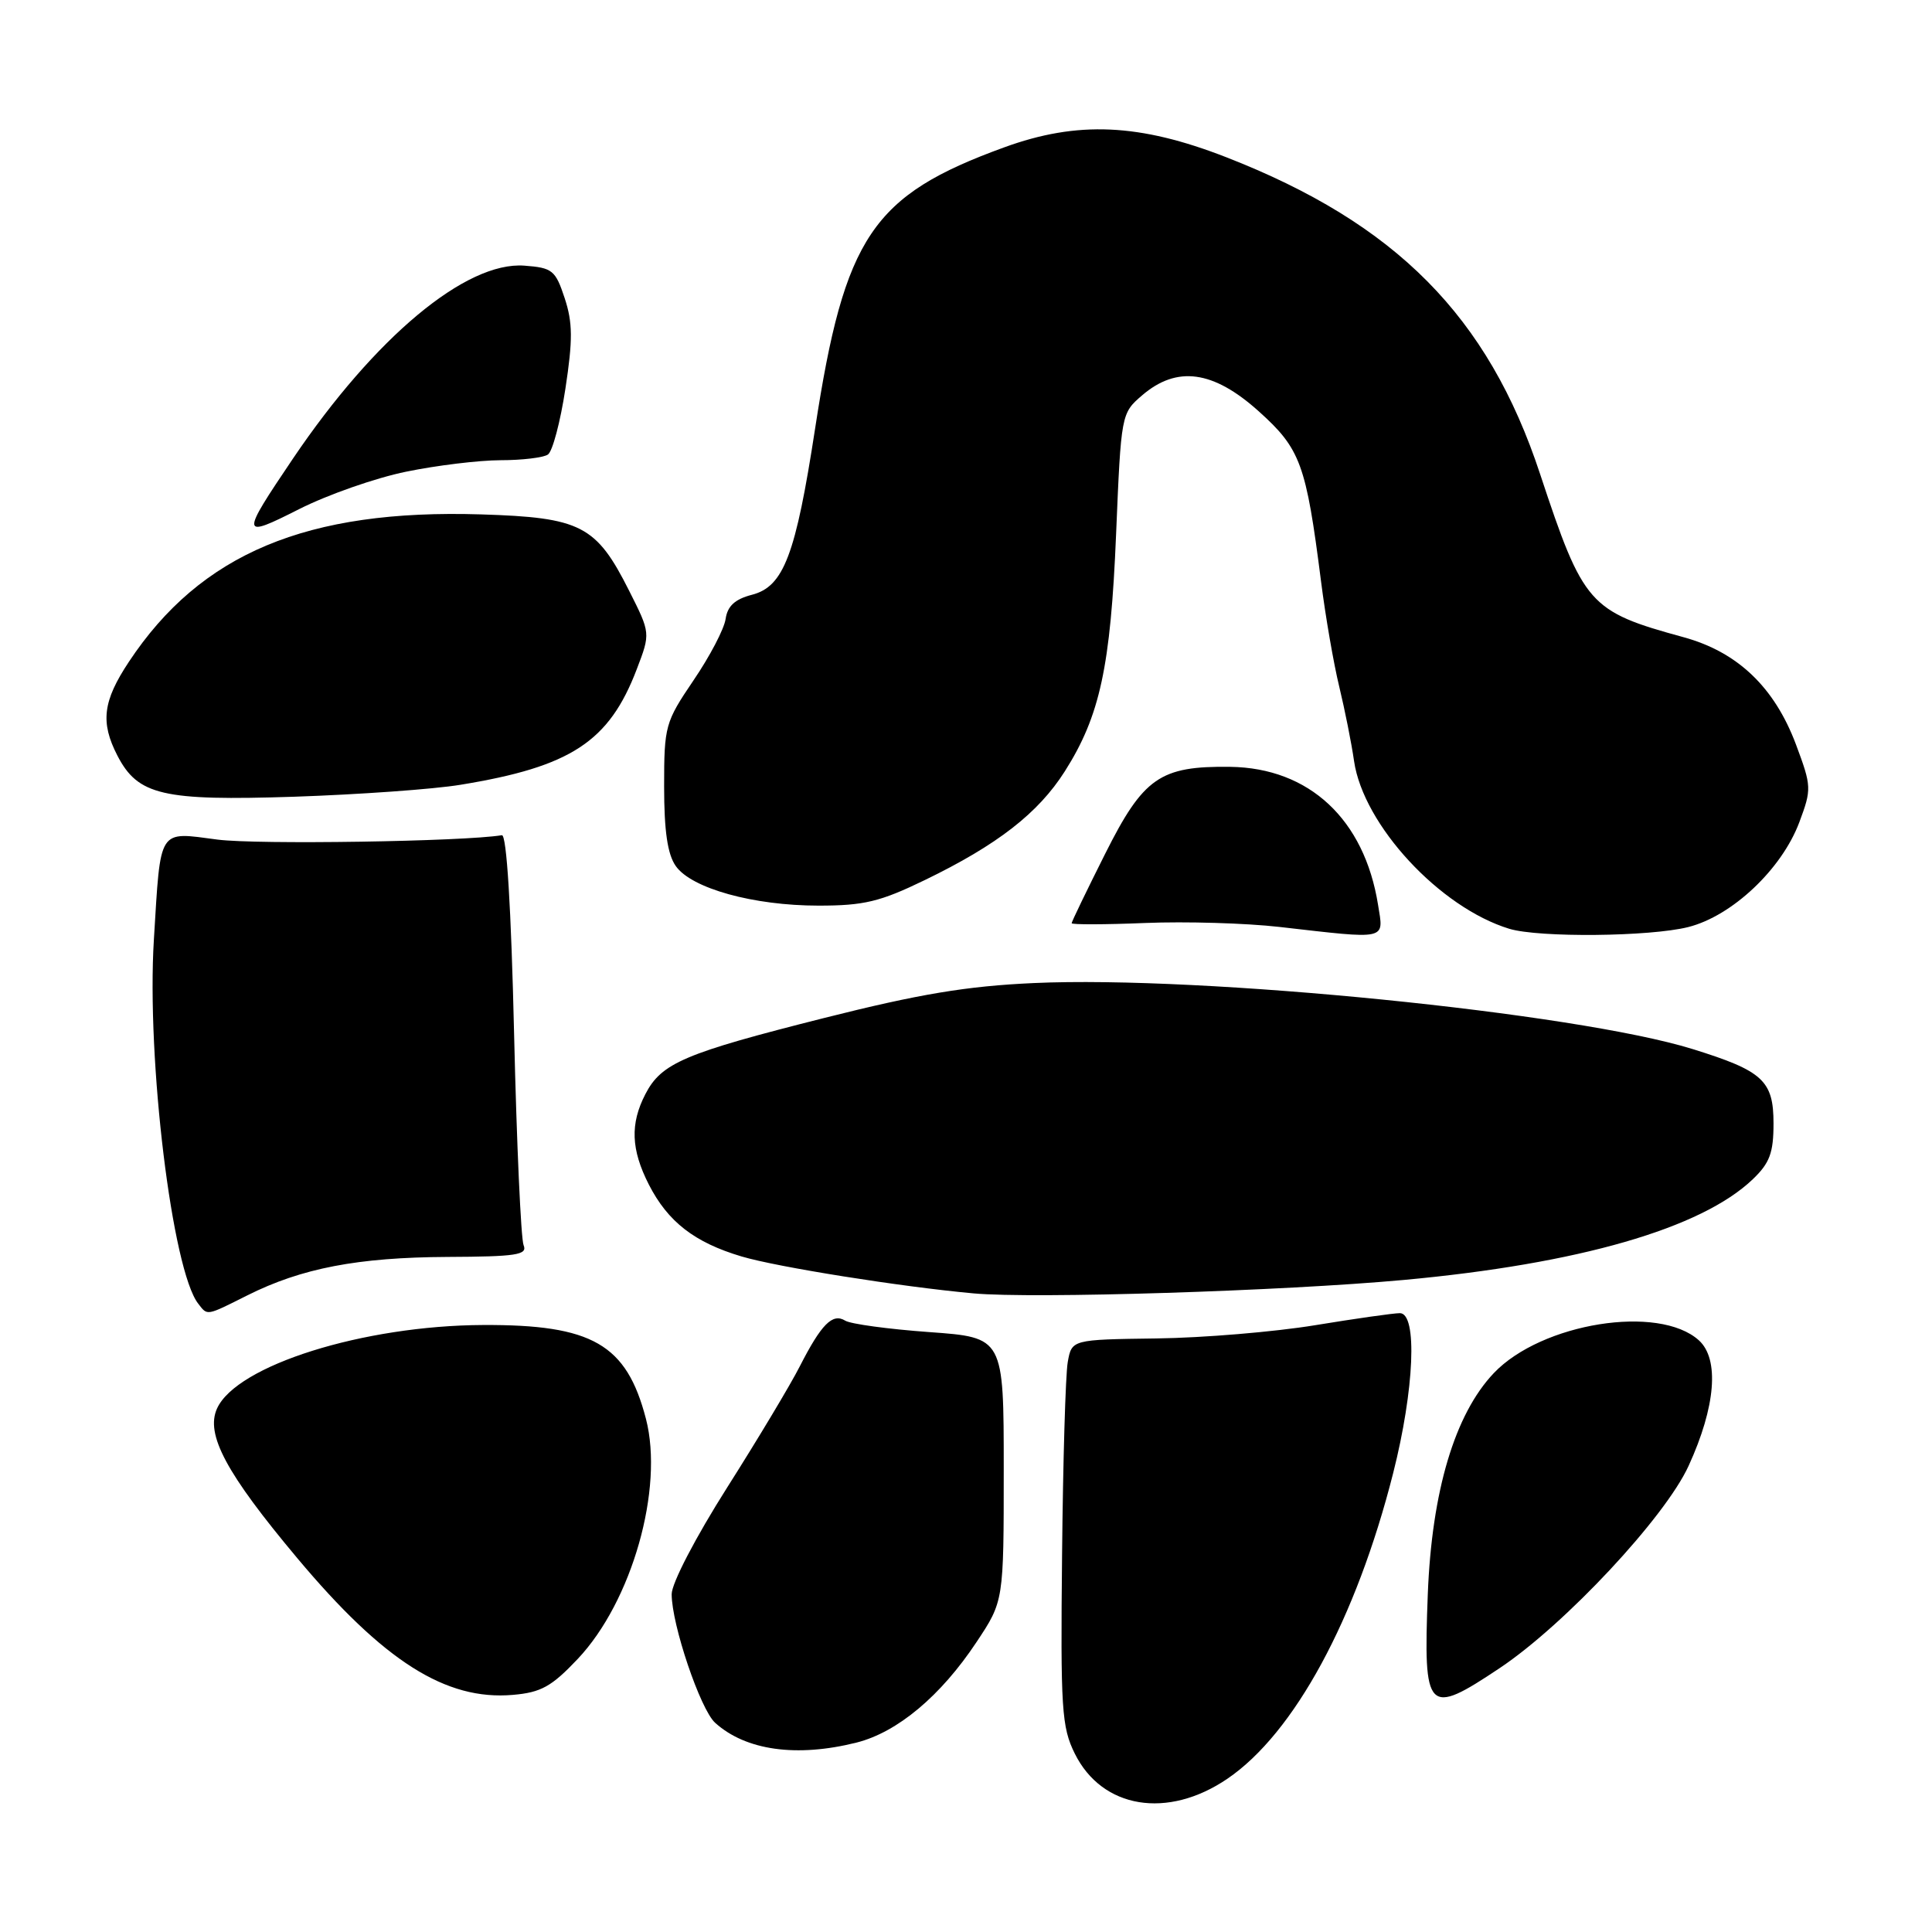 <?xml version="1.0" encoding="UTF-8" standalone="no"?>
<!DOCTYPE svg PUBLIC "-//W3C//DTD SVG 1.1//EN" "http://www.w3.org/Graphics/SVG/1.1/DTD/svg11.dtd" >
<svg xmlns="http://www.w3.org/2000/svg" xmlns:xlink="http://www.w3.org/1999/xlink" version="1.1" viewBox="0 0 256 256">
 <g >
 <path fill="currentColor"
d=" M 162.64 235.69 C 171.49 229.67 179.70 214.54 184.60 195.20 C 187.41 184.11 187.84 174.00 185.49 174.00 C 184.66 174.00 179.60 174.72 174.24 175.60 C 168.88 176.48 159.44 177.27 153.25 177.35 C 142.01 177.50 142.01 177.50 141.48 180.50 C 141.19 182.15 140.85 193.62 140.73 206.00 C 140.52 226.45 140.67 228.85 142.42 232.37 C 146.04 239.66 154.71 241.09 162.64 235.69 Z  M 113.50 230.90 C 118.92 229.53 124.66 224.72 129.39 217.59 C 133.00 212.16 133.00 212.16 133.00 194.69 C 133.00 177.22 133.00 177.22 123.15 176.51 C 117.74 176.12 112.71 175.44 111.99 174.99 C 110.31 173.96 108.83 175.46 105.97 181.06 C 104.73 183.50 100.40 190.72 96.36 197.09 C 92.17 203.70 89.00 209.78 89.00 211.24 C 89.00 215.27 92.80 226.51 94.76 228.28 C 98.82 231.95 105.56 232.89 113.50 230.90 Z  M 76.55 219.82 C 83.74 212.21 87.99 197.25 85.59 188.00 C 83.02 178.11 78.48 175.50 64.00 175.57 C 48.15 175.64 31.36 180.91 28.76 186.63 C 27.20 190.06 29.97 195.22 39.38 206.45 C 50.84 220.13 59.07 225.35 67.96 224.58 C 71.69 224.26 73.09 223.48 76.55 219.82 Z  M 198.72 221.03 C 207.36 215.26 220.63 201.06 223.75 194.23 C 227.34 186.40 227.85 180.08 225.11 177.60 C 219.81 172.81 204.27 175.29 197.94 181.94 C 192.77 187.38 189.72 197.60 189.19 211.24 C 188.59 226.95 189.09 227.46 198.72 221.03 Z  M 32.78 171.64 C 39.96 168.04 47.42 166.61 59.26 166.55 C 68.43 166.51 69.92 166.28 69.38 165.00 C 69.03 164.18 68.46 151.57 68.12 137.00 C 67.73 120.23 67.13 110.56 66.50 110.67 C 61.40 111.51 34.04 111.93 28.82 111.25 C 20.87 110.21 21.31 109.53 20.39 124.50 C 19.41 140.41 22.81 168.33 26.27 172.75 C 27.52 174.36 27.27 174.40 32.78 171.64 Z  M 186.00 169.60 C 209.18 167.47 225.43 162.78 232.25 156.26 C 234.50 154.11 235.00 152.75 235.00 148.87 C 235.00 143.19 233.60 141.90 224.26 139.00 C 208.76 134.20 159.26 129.24 136.99 130.26 C 128.10 130.66 121.81 131.71 109.20 134.89 C 90.69 139.56 87.65 140.85 85.52 144.97 C 83.48 148.91 83.61 152.31 85.97 156.95 C 88.50 161.90 92.02 164.63 98.27 166.49 C 103.02 167.90 119.34 170.50 129.00 171.38 C 136.92 172.11 169.99 171.07 186.00 169.60 Z  M 182.60 119.90 C 180.79 108.56 173.48 101.75 163.00 101.61 C 153.72 101.49 151.51 103.02 146.44 113.13 C 144.00 117.99 142.00 122.13 142.00 122.33 C 142.00 122.53 146.39 122.52 151.75 122.30 C 157.11 122.08 165.10 122.32 169.50 122.82 C 184.03 124.48 183.36 124.63 182.60 119.90 Z  M 223.70 122.84 C 229.51 121.38 236.09 115.17 238.42 108.95 C 240.06 104.55 240.05 104.21 237.98 98.66 C 235.13 91.06 230.24 86.39 223.07 84.43 C 210.56 81.01 209.81 80.16 204.07 62.81 C 197.18 41.92 184.98 29.61 162.50 20.84 C 150.98 16.35 142.78 15.98 133.05 19.53 C 115.57 25.89 111.91 31.33 108.01 56.76 C 105.43 73.55 103.85 77.72 99.64 78.81 C 97.39 79.39 96.40 80.30 96.15 82.00 C 95.97 83.32 94.05 86.98 91.90 90.14 C 88.14 95.69 88.00 96.18 88.00 104.22 C 88.00 110.10 88.45 113.20 89.54 114.75 C 91.62 117.72 99.83 120.00 108.46 120.00 C 114.48 120.00 116.61 119.49 122.53 116.62 C 132.15 111.96 137.57 107.75 141.09 102.21 C 145.75 94.87 147.16 88.36 147.89 70.74 C 148.55 54.88 148.57 54.76 151.33 52.39 C 155.95 48.42 160.76 49.08 166.79 54.50 C 172.33 59.48 173.06 61.48 175.04 77.00 C 175.63 81.67 176.72 87.97 177.46 91.00 C 178.19 94.03 179.08 98.46 179.42 100.85 C 180.66 109.33 190.78 120.26 199.99 123.07 C 203.92 124.26 218.63 124.12 223.70 122.84 Z  M 61.00 103.99 C 75.65 101.60 80.71 98.29 84.38 88.66 C 86.20 83.90 86.20 83.90 83.35 78.25 C 79.00 69.61 76.97 68.57 63.74 68.16 C 40.66 67.44 26.59 73.34 17.08 87.69 C 13.62 92.91 13.28 95.71 15.56 100.13 C 18.28 105.38 21.55 106.14 39.00 105.57 C 47.53 105.28 57.42 104.58 61.00 103.99 Z  M 53.82 62.50 C 57.84 61.67 63.46 60.99 66.32 60.98 C 69.17 60.98 72.00 60.64 72.60 60.23 C 73.21 59.83 74.25 55.90 74.92 51.50 C 75.91 45.02 75.89 42.74 74.82 39.50 C 73.60 35.80 73.19 35.48 69.48 35.20 C 61.74 34.63 49.70 44.67 38.83 60.75 C 31.82 71.14 31.85 71.40 39.66 67.45 C 43.42 65.55 49.79 63.32 53.82 62.50 Z "/>
</g>
</svg>